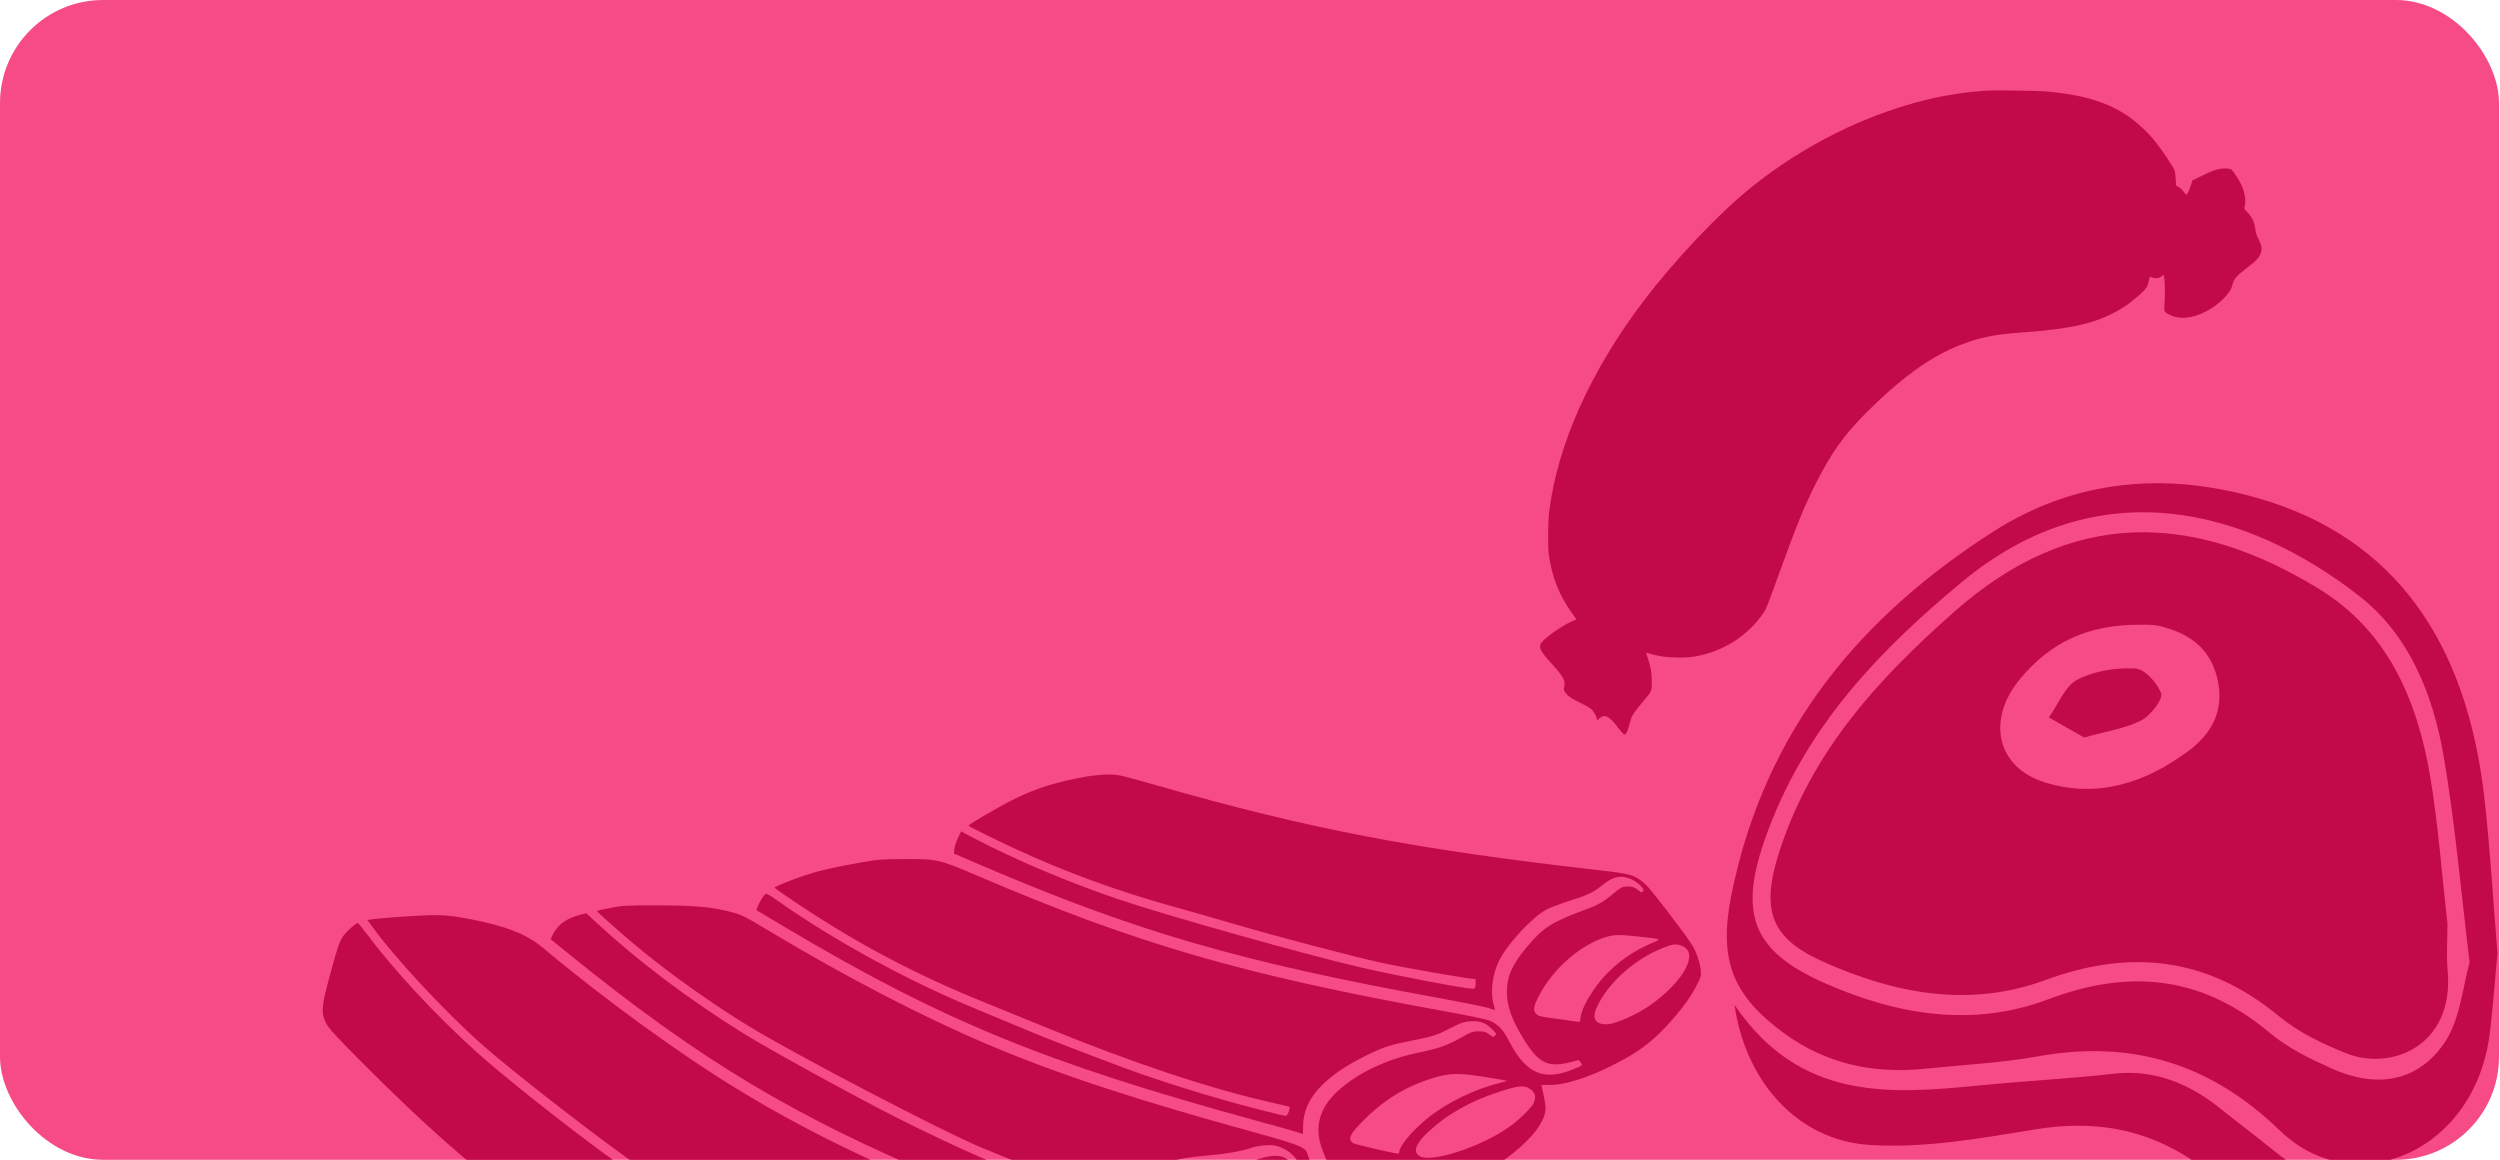 <svg width="388" height="180" viewBox="0 0 388 180" fill="none" xmlns="http://www.w3.org/2000/svg">
<rect width="387.845" height="180" rx="16" fill="#F64B87"/>
<path d="M387.606 147.957C387.204 152.215 386.911 156.229 386.435 160.202C384.226 178.902 365.369 186.632 353.86 175.485C342.79 164.772 330.463 161.396 316.281 163.945C310.545 164.976 304.711 165.247 298.914 165.857C291.005 166.684 283.56 165.247 276.823 160.311C268.987 154.561 266.668 149.069 268.694 138.98C273.918 112.903 289.199 95.463 309.215 82.594C322.066 74.322 336.151 73.224 350.357 77.292C371.838 83.422 382.822 99.844 385.556 123.67C386.484 131.793 386.947 139.997 387.606 147.957ZM383.286 149.367C381.846 137.583 380.979 127.318 379.234 117.242C377.537 107.451 373.742 98.42 366.162 92.507C348.819 78.987 325.752 72.641 304.455 90.351C291.957 100.739 280.741 112.225 274.528 128.565C269.561 141.611 271.636 147.509 283.377 152.662C294.581 157.571 306.237 159.483 317.929 155.076C330.28 150.411 341.594 151.334 352.224 160.27C355.056 162.657 358.473 164.298 361.805 165.803C368.359 168.773 374.95 168.271 379.356 161.884C381.858 158.263 382.261 152.852 383.286 149.367Z" fill="#C20A4A"/>
<path d="M376.061 181.248C370.141 189.127 360.353 191.975 352.578 187.907C348.465 185.764 344.572 183.066 340.715 180.394C332.99 175.051 324.776 173.817 315.83 175.282C307.335 176.678 298.645 178.238 290.151 177.695C278.959 176.99 270.879 167.823 269.195 155.958C279.349 170.915 293.275 169.83 307.311 168.447C314.194 167.769 321.102 167.43 327.986 166.644C334.308 165.925 339.727 168.108 344.731 172.149C347.404 174.305 350.15 176.339 352.81 178.509C359.206 183.757 366.004 185.656 373.571 181.818C374.23 181.492 375.048 181.479 376.061 181.248Z" fill="#C20A4A"/>
<path d="M379.844 143.346C379.844 145.869 379.661 148.337 379.881 150.75C380.881 162.25 371.154 166.291 364.124 163.47C360.463 162.006 356.716 160.216 353.628 157.666C342.387 148.391 330.402 147.333 317.428 152.106C305.638 156.446 294.08 154.249 282.901 149.232C274.748 145.57 273.174 141.19 276.249 131.874C281.424 116.171 291.786 105.146 303.246 94.989C321.468 78.838 340.312 79.394 359.926 91.409C370.361 97.796 375.109 108.265 377.171 120.551C378.428 128.077 378.978 135.766 379.844 143.346ZM331.916 96.955C323.934 96.969 318.161 99.749 313.486 105.404C308.226 111.777 309.922 119.154 317.428 121.446C325.508 123.927 332.941 121.554 339.714 116.496C343.181 113.906 345.292 110.299 344.145 105.363C342.973 100.332 339.434 98.216 335.26 97.186C333.905 96.847 332.453 96.982 331.916 96.955Z" fill="#C20A4A"/>
<path d="M323.458 114.462C321.846 113.54 319.918 112.442 317.99 111.343C319.43 109.323 320.516 106.448 322.396 105.485C325.093 104.102 328.388 103.6 331.378 103.749C332.855 103.817 334.808 105.96 335.418 107.655C335.723 108.509 333.734 111.099 332.33 111.804C329.828 113.065 326.973 113.472 323.458 114.462Z" fill="#C20A4A"/>
<path d="M168.553 120.537C164.005 121.34 161.046 122.259 157.502 123.964C155.545 124.917 150.312 127.943 150.312 128.144C150.312 128.244 154.225 130.184 157.201 131.571C165.46 135.4 173.217 138.242 182.663 140.867C185.154 141.552 189.067 142.673 191.374 143.358C197.961 145.297 210.216 148.524 214.512 149.444C218.425 150.28 228.038 151.952 228.974 151.952C229.024 151.952 229.041 152.286 229.024 152.704C228.974 153.339 228.924 153.456 228.623 153.456C227.403 153.456 217.171 151.517 211.336 150.179C202.91 148.24 181.242 142.154 173.719 139.613C165.861 136.955 157.669 133.494 151.115 130.067L149.176 129.03L148.657 130.083C148.39 130.669 148.139 131.438 148.106 131.805L148.055 132.474L152.068 134.196C176.293 144.595 192.661 149.343 223.708 154.961C227.336 155.63 230.679 156.298 231.131 156.482C231.599 156.65 231.984 156.767 232.017 156.75C232.034 156.716 231.95 156.332 231.816 155.88C231.265 154.058 231.616 151.182 232.652 149.109C233.99 146.451 237.701 142.439 239.992 141.168C240.56 140.867 242.149 140.265 243.519 139.83C246.429 138.911 247.248 138.526 248.552 137.473C249.739 136.503 250.675 136.069 251.628 136.069C252.581 136.069 253.868 136.671 254.621 137.456C255.106 137.975 255.156 138.108 254.972 138.326C254.771 138.56 254.721 138.56 254.403 138.276C253.835 137.757 253.367 137.573 252.598 137.573C251.812 137.573 251.578 137.707 250.073 138.944C248.803 139.998 247.983 140.466 246.278 141.084C240.844 143.091 239.49 143.943 237.033 146.902C234.675 149.711 233.889 151.483 233.873 153.874C233.856 156.181 234.642 158.355 236.665 161.565C238.838 165.042 240.343 165.728 243.77 164.842L245.024 164.524L245.308 164.875C245.659 165.327 245.626 165.36 244.305 165.895C239.624 167.851 236.849 166.681 234.241 161.632C233.288 159.759 232.385 158.84 231.047 158.355C230.546 158.171 227.369 157.502 223.959 156.9C192.778 151.249 176.377 146.485 151.7 135.918C145.765 133.377 145.481 133.31 140.365 133.327C136.854 133.344 136.269 133.377 133.577 133.862C129.648 134.547 127.09 135.132 125.017 135.818C122.994 136.487 120.219 137.607 120.219 137.774C120.219 137.841 121.891 139.011 123.947 140.365C133.192 146.535 142.221 151.3 152.737 155.546C155.863 156.817 160.143 158.555 162.25 159.425C175.842 164.992 187.863 168.988 197.627 171.178C198.864 171.462 199.967 171.713 200.084 171.763C200.335 171.847 199.85 173.184 199.549 173.184C199.181 173.184 193.882 171.83 190.605 170.911C184.519 169.189 179.002 167.416 174.137 165.611C167.315 163.053 162.333 161.13 159.006 159.726C157.117 158.923 153.656 157.485 151.316 156.516C140.883 152.236 129.08 145.766 120.319 139.53C119.266 138.794 118.931 138.627 118.764 138.777C118.48 139.011 117.794 140.148 117.56 140.783L117.393 141.252L121.69 143.81C146.133 158.372 162.183 164.959 195.018 173.937C198.596 174.906 201.656 175.776 201.823 175.876C201.99 175.96 202.141 176.027 202.174 176.027C202.207 176.027 202.241 175.408 202.241 174.639C202.308 170.576 205.468 167.065 211.988 163.839C214.713 162.501 215.8 162.15 219.194 161.481C222.454 160.846 223.039 160.645 225.229 159.508C226.817 158.689 227.152 158.589 228.272 158.505C229.777 158.422 230.596 158.723 231.649 159.809C232.251 160.428 232.284 160.495 232.034 160.746C231.783 160.996 231.716 160.98 231.131 160.545C230.596 160.127 230.345 160.06 229.492 160.06C228.556 160.06 228.339 160.144 226.634 161.113C224.677 162.217 223.206 162.735 220.364 163.32C215.098 164.407 210.667 166.514 207.507 169.439C204.849 171.897 204.013 174.823 205.066 177.983C205.685 179.822 207.006 182.53 207.641 183.249C208.995 184.787 211.236 185.372 214.061 184.904C214.83 184.77 214.88 184.787 215.031 185.188C215.114 185.422 215.164 185.623 215.131 185.657C215.098 185.707 214.362 185.891 213.493 186.075C211.47 186.526 209.229 186.442 207.741 185.891C205.819 185.155 204.18 182.931 203.094 179.604C202.726 178.467 202.709 178.434 201.723 177.932C201.071 177.581 198.713 176.846 195.119 175.859C176.477 170.743 164.54 166.831 153.656 162.25C143.474 157.954 131.504 151.751 119.55 144.595C115.37 142.087 115.136 141.97 113.23 141.486C110.321 140.75 107.88 140.533 102.162 140.516C97.247 140.499 96.746 140.533 94.773 140.9C93.586 141.118 92.633 141.352 92.65 141.402C92.65 141.536 96.645 145.063 98.902 146.936C103.851 151.049 110.472 155.763 116.206 159.258C123.312 163.605 145.982 175.441 152.152 178.033C157.201 180.156 161.748 181.861 166.413 183.383C167.583 183.767 168.536 184.102 168.536 184.152C168.536 184.202 168.268 184.503 167.934 184.821L167.349 185.422L164.891 184.553C155.629 181.276 149.209 178.501 139.362 173.552C132.791 170.242 119.249 162.802 115.203 160.277C106.81 155.028 99.287 149.36 92.766 143.375L90.994 141.736L89.941 142.004C87.918 142.539 86.614 143.475 85.845 144.963L85.444 145.749L88.002 147.822C108.532 164.491 123.262 173.335 147.052 183.266C152.653 185.59 166.296 190.906 166.697 190.906C166.764 190.906 166.864 190.572 166.897 190.154C167.115 188.248 169.171 185.389 171.395 183.868C173.786 182.263 175.775 181.51 180.741 180.407C184.068 179.655 184.185 179.638 187.896 179.287C190.672 179.036 192.929 178.618 194.283 178.116C194.701 177.966 195.637 177.799 196.373 177.749C197.493 177.682 197.877 177.732 198.68 178.033C199.7 178.417 200.569 179.069 201.154 179.889L201.489 180.373L201.087 180.557C200.736 180.708 200.619 180.674 200.235 180.29C199.181 179.237 197.76 179.12 195.42 179.855C192.828 180.674 191.925 180.858 188.732 181.209C185.305 181.577 184.034 181.811 180.657 182.647C176.544 183.667 173.735 185.071 171.629 187.145C169.639 189.084 169.004 191.04 169.472 193.732C170.057 197.126 171.144 199.082 173 200.051C174.187 200.687 175.257 200.937 177.263 201.071C178.684 201.172 178.818 201.222 178.868 201.539C178.935 201.991 178.333 202.108 175.809 202.108C171.997 202.108 169.506 200.82 168.051 198.112C167.449 196.958 166.864 194.869 166.864 193.815C166.864 193.264 166.78 193.046 166.546 192.912C166.362 192.829 163.403 191.659 159.976 190.338C138.777 182.162 126.756 176.545 114.451 169.038C105.523 163.605 93.569 154.911 84.357 147.17C81.732 144.963 78.539 143.709 72.654 142.589C69.761 142.037 68.207 141.937 65.13 142.104C62.255 142.255 58.794 142.522 57.657 142.689L57.022 142.79L57.574 143.542C61.068 148.441 68.792 156.767 74.827 162.133C78.89 165.745 90.76 175.023 97.23 179.655C104.319 184.704 109.853 188.248 115.454 191.324C117.594 192.495 124.365 195.939 124.917 196.122C125.084 196.189 124.984 196.39 124.549 196.825L123.947 197.427L120.286 195.537C110.522 190.472 103.684 186.225 94.388 179.487C87.985 174.84 77.887 166.831 73.991 163.304C67.538 157.469 61.235 150.698 56.871 144.88C56.203 143.993 55.601 143.258 55.534 143.258C55.233 143.275 53.812 144.512 53.36 145.147C52.658 146.184 52.491 146.652 51.22 151.283C49.883 156.215 49.799 157.134 50.568 158.723C50.97 159.542 51.856 160.528 55.584 164.29C76.031 184.938 90.476 195.17 119.868 209.882C126.104 212.992 127.542 213.56 130.919 214.129C134.363 214.714 136.787 214.864 141.987 214.764C146.367 214.697 147.136 214.647 149.226 214.246C155.796 213.008 164.139 210.35 166.63 208.695C168.486 207.458 169.272 205.92 169.171 203.73C169.138 203.027 169.138 202.442 169.154 202.442C169.171 202.442 169.539 202.66 169.99 202.944C171.345 203.78 172.615 204.014 175.725 204.014C179.069 204.014 182.429 203.562 188.164 202.359C193.246 201.272 195.62 200.469 200.285 198.179C204.548 196.089 207.089 194.2 207.925 192.495C208.31 191.675 208.36 191.441 208.276 190.204C208.243 189.435 208.143 188.649 208.076 188.465C207.959 188.114 207.992 188.097 210.868 188.014C215.248 187.897 219.177 187.061 223.591 185.322C232.067 182.012 239.273 176.311 239.841 172.465C239.908 172.047 239.841 171.262 239.674 170.509C239.524 169.824 239.373 169.055 239.323 168.821L239.223 168.386H240.627C242.901 168.369 246.362 167.283 250.157 165.393C254.036 163.454 256.192 161.882 258.633 159.258C260.857 156.85 262.295 154.911 263.264 153.038C264 151.617 264.033 151.483 263.95 150.514C263.833 149.36 263.248 147.655 262.562 146.585C261.425 144.779 256.276 138.075 255.457 137.323C253.768 135.801 253.233 135.634 248.251 135.066C219.327 131.772 203.378 128.712 179.403 121.858C173.702 120.236 173.501 120.186 171.913 120.203C171.027 120.219 169.506 120.353 168.553 120.537ZM254.27 145.348C258.082 145.766 257.931 145.699 256.293 146.401C252.548 148.006 249.455 150.514 247.281 153.707C246.144 155.396 245.442 156.867 245.325 157.82C245.225 158.606 245.208 158.656 244.79 158.572C244.556 158.522 243.152 158.321 241.697 158.137C238.888 157.77 238.537 157.653 238.253 157.134C237.952 156.583 238.069 156.064 238.838 154.56C241.012 150.313 245.492 146.434 249.522 145.348C250.642 145.047 251.528 145.047 254.27 145.348ZM261.275 146.919C263.549 148.123 261.292 152.236 256.359 155.83C254.253 157.368 250.692 158.973 249.354 158.973C247.415 158.973 246.964 157.92 248.05 155.847C250.04 152.002 254.32 148.424 258.784 146.852C259.854 146.468 260.472 146.485 261.275 146.919ZM230.663 167.182C232.402 167.45 233.839 167.717 233.873 167.734C233.906 167.767 233.522 167.885 233.037 168.002C229.024 168.955 224.778 170.994 221.651 173.469C219.294 175.358 217.187 177.832 217.187 178.735C217.187 178.902 217.104 179.036 216.987 179.036C216.435 179.036 210.366 177.632 210.049 177.431C209.062 176.812 209.447 176.027 211.904 173.602C215.181 170.359 218.943 168.202 223.29 167.065C225.346 166.53 226.884 166.564 230.663 167.182ZM237.417 168.971C238.287 169.523 238.47 170.242 237.986 171.262C237.668 171.947 235.678 173.887 234.241 174.89C229.894 177.966 222.32 180.474 220.397 179.471C219.244 178.869 219.628 177.598 221.518 175.809C224.56 172.95 228.105 170.927 232.736 169.423C235.712 168.47 236.481 168.386 237.417 168.971ZM195.503 185.473C196.172 185.606 197.944 186.058 199.466 186.459C201.789 187.061 202.124 187.195 201.639 187.278C201.321 187.328 200.184 187.496 199.131 187.646C193.347 188.482 187.679 190.706 183.516 193.799C182.881 194.267 182.162 194.969 181.911 195.353L181.476 196.056L178.015 195.002C176.109 194.434 174.404 193.832 174.22 193.665C173.434 192.963 174.12 192.077 176.812 190.321C182.463 186.626 190.722 184.47 195.503 185.473ZM205.384 188.398C206.956 188.984 206.805 190.505 205.033 191.826C203.829 192.729 200.151 194.484 197.877 195.236C194.366 196.39 189.902 197.259 187.244 197.293C185.89 197.31 184.87 196.975 184.519 196.39C183.8 195.22 188.481 192.127 193.614 190.371C196.306 189.452 197.877 189.117 202.809 188.348C203.662 188.215 204.966 188.231 205.384 188.398ZM159.357 191.742C160.494 192.16 161.247 192.779 161.782 193.682C162.149 194.317 162.199 194.484 161.999 194.601C161.598 194.852 161.347 194.768 160.829 194.183C159.892 193.113 158.388 192.862 155.83 193.364C154.693 193.581 153.205 193.648 148.557 193.665C143.04 193.715 140.415 193.865 138.86 194.267C136.971 194.752 133.36 196.039 132.189 196.641C130.417 197.56 128.896 198.998 128.244 200.369C127.608 201.69 127.458 202.894 127.625 205.034C128.01 209.782 129.08 210.902 133.878 211.554C135.817 211.805 135.934 211.855 135.934 212.34C135.934 212.691 135.884 212.691 133.477 212.59C130.869 212.473 129.548 212.223 128.21 211.537C125.736 210.283 124.917 208.461 124.9 204.265C124.9 201.623 125.067 200.67 125.836 199.149C126.906 197.025 129.381 194.919 132.173 193.765C134.012 192.996 137.623 192.127 140.264 191.809C142.12 191.592 143.525 191.558 147.805 191.642C152.034 191.725 153.355 191.709 154.492 191.508C156.231 191.207 158.22 191.307 159.357 191.742ZM155.144 199.015C156.197 199.215 160.143 200.486 163.855 201.824C163.988 201.874 163.387 201.924 162.517 201.941C157.201 201.991 152.218 202.76 147.805 204.214C145.33 205.034 142.137 206.605 141.351 207.408L140.699 208.043L137.89 206.839C133.711 205.034 133.427 204.85 133.427 204.181C133.427 203.663 134.162 203.128 136.135 202.191C141.635 199.583 150.413 198.129 155.144 199.015ZM166.597 203.295C167.366 203.512 168.202 204.281 168.202 204.749C168.202 207.324 156.014 210.467 147.587 210.099C145.113 209.982 143.792 209.447 143.792 208.528C143.792 207.073 150.212 204.599 156.348 203.696C159.759 203.195 165.426 202.977 166.597 203.295Z" fill="#C20A4A"/>
<g clip-path="url(#clip0_397_7)">
<path d="M307.906 14.087C305.045 14.296 301.965 14.767 299.287 15.411C289.557 17.746 279.976 22.502 271.856 29.026C266.79 33.094 259.965 40.289 255.091 46.709C246.849 57.563 241.704 69.052 240.426 79.462C240.234 81.021 240.207 85.002 240.382 86.169C240.916 89.706 241.992 92.388 243.996 95.185C244.329 95.638 244.609 96.047 244.617 96.091C244.635 96.125 244.434 96.239 244.18 96.335C242.894 96.814 240.129 98.686 239.306 99.645C238.694 100.368 238.974 100.995 240.794 102.972C242.605 104.941 243.007 105.699 242.771 106.639C242.684 107.005 242.684 107.075 242.85 107.328C243.235 107.963 243.865 108.416 245.247 109.07C246.052 109.453 246.735 109.845 246.962 110.045C247.356 110.402 247.837 111.274 247.837 111.639C247.837 111.84 247.846 111.831 248.179 111.535C249.027 110.768 249.736 111.099 251.066 112.868C251.644 113.634 252.002 114 252.186 114C252.361 114 252.632 113.373 252.877 112.467C252.991 112.014 253.149 111.5 253.219 111.326C253.411 110.873 254.006 110.054 255.047 108.826C256.36 107.267 256.369 107.258 256.36 105.768C256.36 104.418 256.185 103.416 255.721 102.084C255.572 101.666 255.476 101.317 255.485 101.3C255.502 101.282 255.782 101.352 256.106 101.448C257.401 101.848 258.337 101.988 259.982 102.04C261.724 102.092 262.599 102.014 264.069 101.674C268.006 100.76 271.532 98.347 273.711 95.089C274.14 94.444 274.184 94.331 276.021 89.261C278.856 81.456 279.985 78.678 281.752 75.15C284.246 70.211 286.337 67.293 289.96 63.739C291.946 61.796 292.751 61.056 294.256 59.784C298.246 56.404 301.694 54.357 305.544 53.059C308.072 52.214 310.076 51.866 313.944 51.587C321.486 51.047 325.187 50.193 328.775 48.164C329.799 47.58 330.586 47.014 331.619 46.134C333.054 44.923 333.29 44.584 333.5 43.573C333.561 43.286 333.622 43.024 333.64 42.989C333.666 42.955 333.815 42.989 333.981 43.059C334.532 43.286 335.18 43.19 335.574 42.815L335.766 42.641L335.871 43.016C336.002 43.46 336.029 46.099 335.924 47.319C335.836 48.329 335.889 48.443 336.737 48.861C338.19 49.584 339.984 49.462 342.031 48.504C344.131 47.528 346.152 45.594 346.45 44.288C346.66 43.321 347.089 42.807 348.707 41.587C350.081 40.542 350.492 40.132 350.799 39.462C351.122 38.765 351.052 38.164 350.527 37.127C350.239 36.544 350.116 36.169 350.046 35.672C349.88 34.444 349.539 33.712 348.742 32.885C348.279 32.397 348.279 32.389 348.366 32.057C348.62 31.16 348.41 29.828 347.815 28.591C347.456 27.85 346.59 26.535 346.31 26.317C346.1 26.152 345.304 26.091 344.691 26.186C343.807 26.334 343.282 26.526 341.716 27.293L340.255 28.007L339.984 28.887C339.817 29.401 339.616 29.862 339.494 30.002L339.266 30.246L339.117 30.028C338.802 29.575 338.356 29.139 338.05 28.983L337.726 28.817L337.674 27.833C337.647 27.293 337.569 26.692 337.499 26.5C337.201 25.69 335.18 22.728 334.06 21.448C330.079 16.927 325.616 14.932 317.837 14.218C316.14 14.061 309.507 13.974 307.906 14.087Z" fill="#C20A4A"/>
</g>
<defs>
<clipPath id="clip0_397_7">
<rect width="112" height="100" fill="white" transform="translate(239 14)"/>
</clipPath>
</defs>
</svg>
